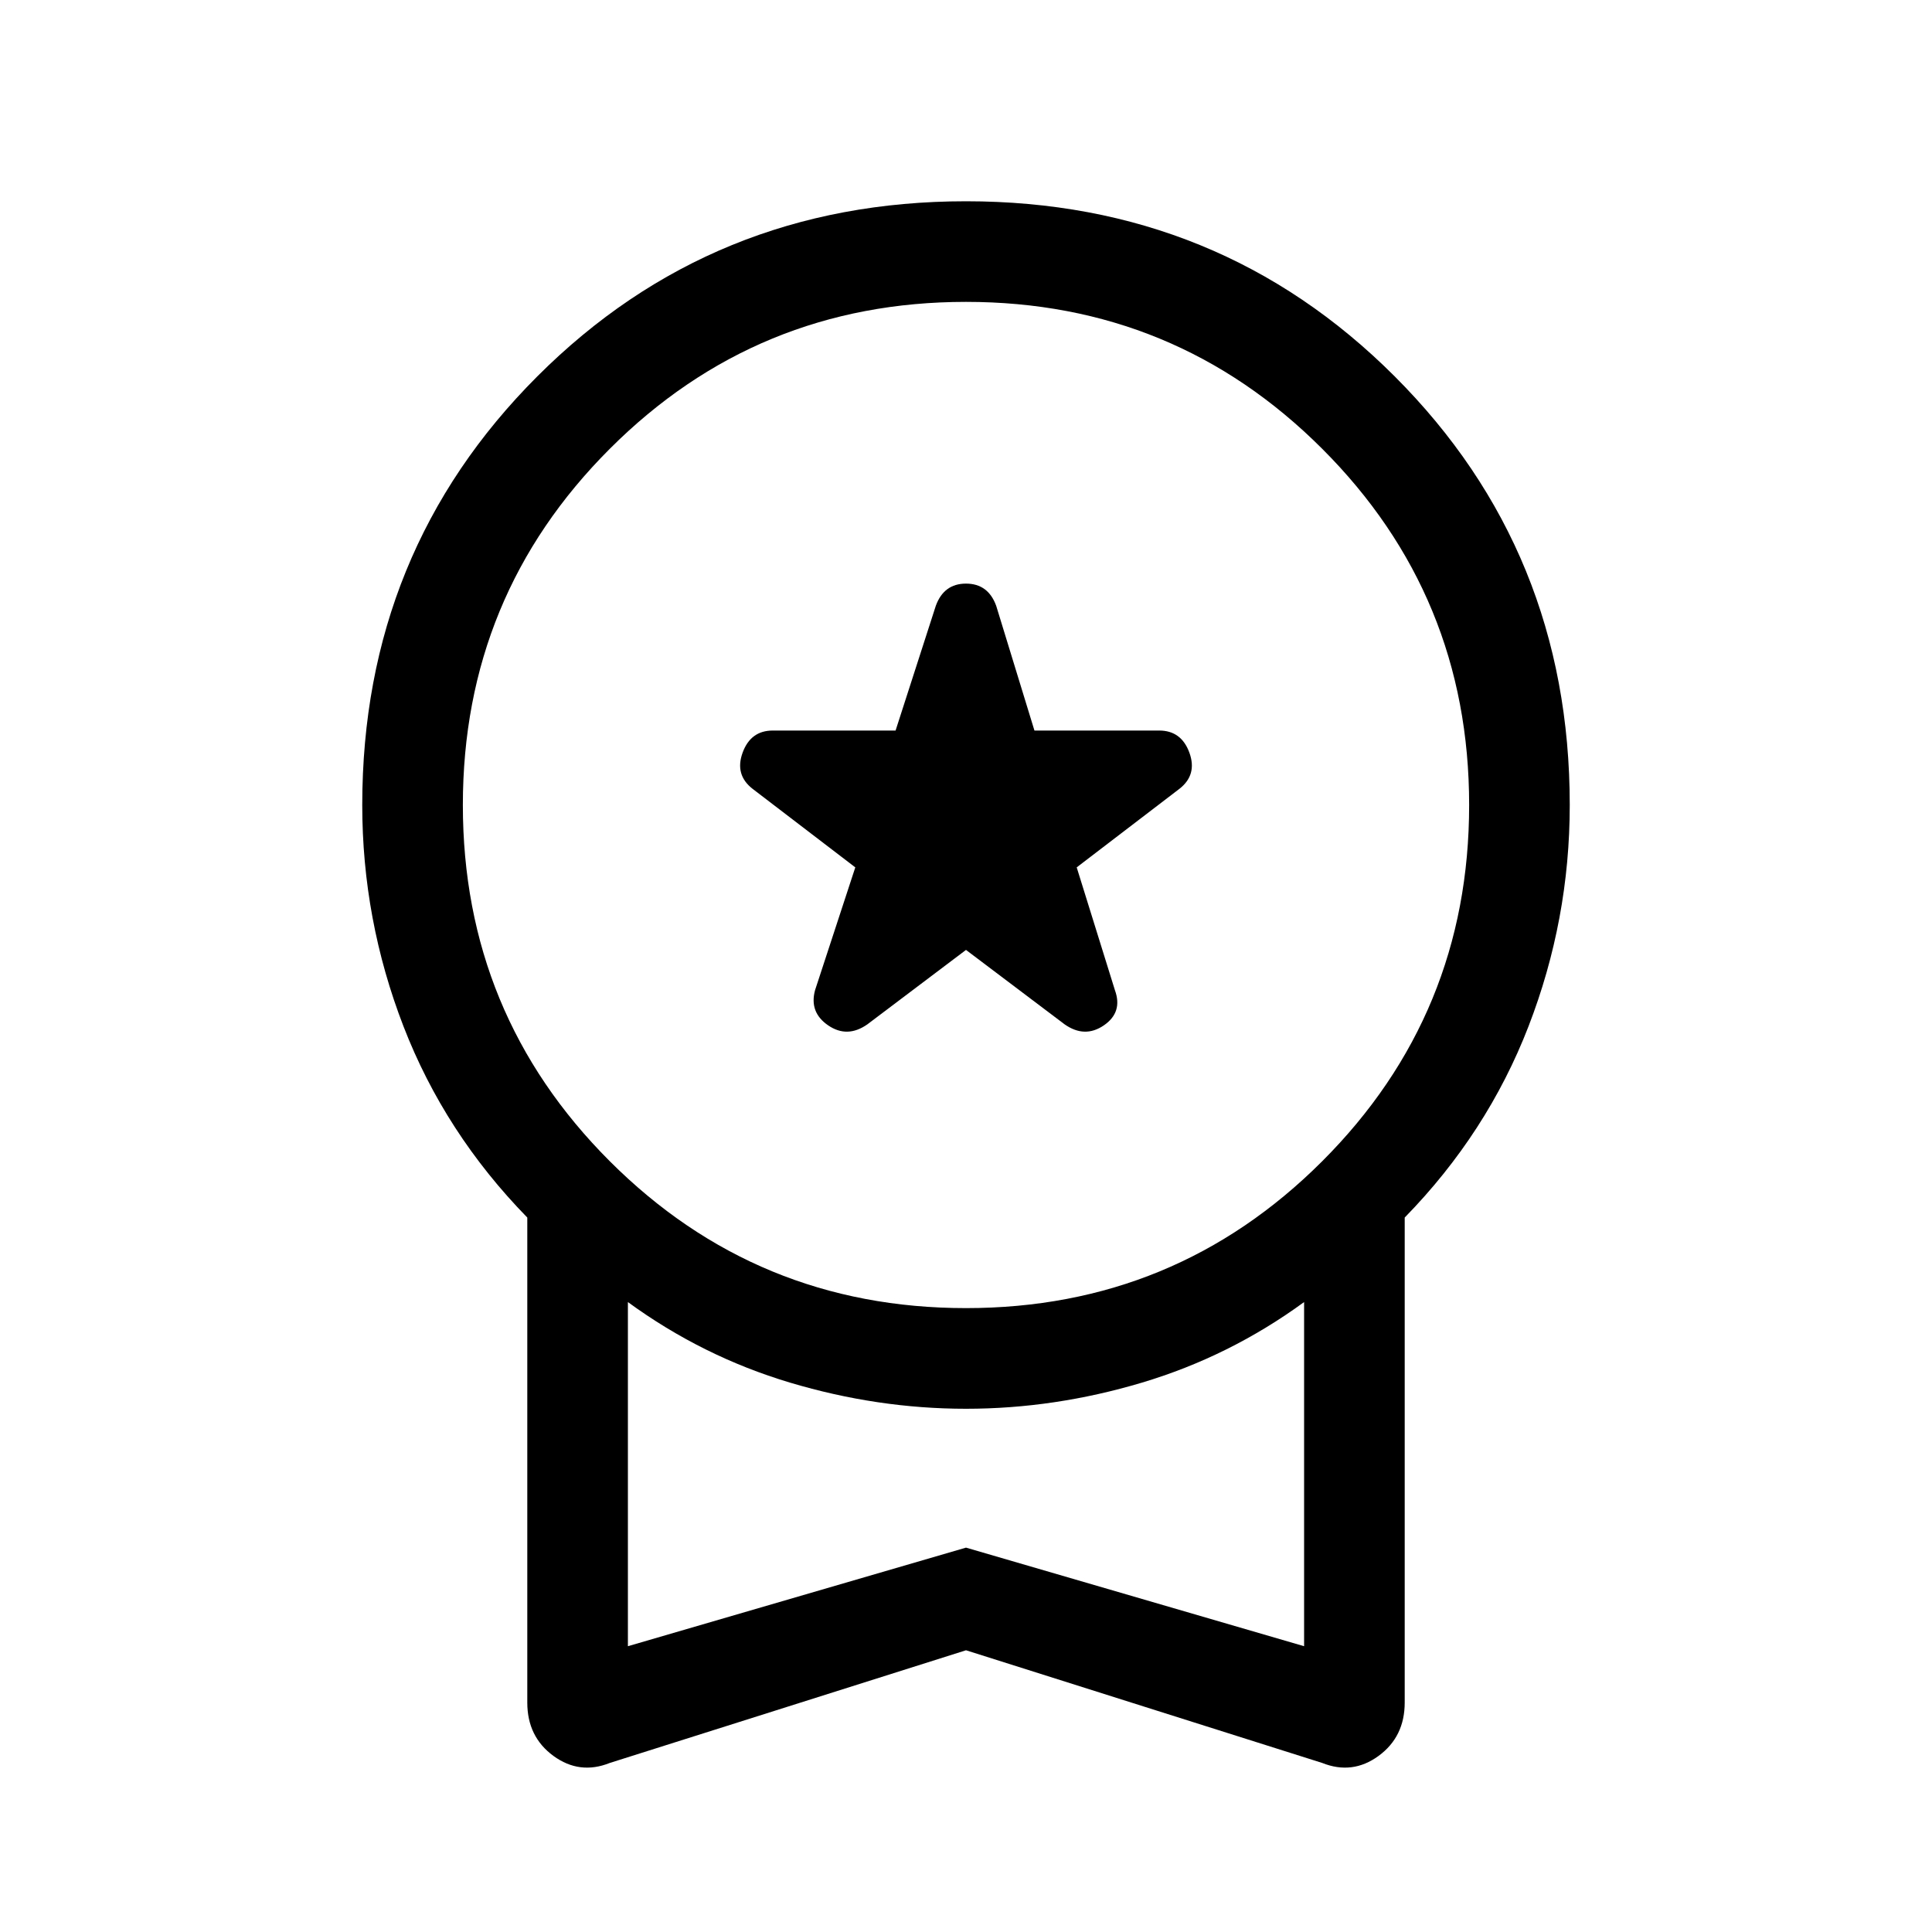 <svg xmlns="http://www.w3.org/2000/svg" height="40" width="40"><path d="M17.958 21.208 20 19.667 22.042 21.208Q22.458 21.5 22.854 21.229Q23.25 20.958 23.083 20.5L22.292 17.958L24.417 16.333Q24.792 16.042 24.625 15.583Q24.458 15.125 24 15.125H21.417L20.625 12.542Q20.458 12.083 20 12.083Q19.542 12.083 19.375 12.542L18.542 15.125H16Q15.542 15.125 15.375 15.583Q15.208 16.042 15.583 16.333L17.708 17.958L16.875 20.5Q16.75 20.958 17.146 21.229Q17.542 21.5 17.958 21.208ZM12.625 36.5Q12 36.75 11.458 36.354Q10.917 35.958 10.917 35.25V25.208Q9.208 23.458 8.354 21.25Q7.5 19.042 7.5 16.667Q7.5 11.417 11.125 7.792Q14.75 4.167 20 4.167Q25.25 4.167 28.875 7.792Q32.5 11.417 32.5 16.667Q32.5 19.042 31.646 21.25Q30.792 23.458 29.083 25.208V35.25Q29.083 35.958 28.542 36.354Q28 36.75 27.375 36.5L20 34.167ZM20 27.083Q24.333 27.083 27.375 24.042Q30.417 21 30.417 16.667Q30.417 12.333 27.375 9.292Q24.333 6.25 20 6.25Q15.667 6.25 12.625 9.292Q9.583 12.333 9.583 16.667Q9.583 21 12.625 24.042Q15.667 27.083 20 27.083ZM13 34.083 20 32.042 27 34.083V26.958Q25.458 28.083 23.646 28.625Q21.833 29.167 20 29.167Q18.167 29.167 16.354 28.625Q14.542 28.083 13 26.958ZM20 30.5Q20 30.5 20 30.5Q20 30.5 20 30.5Q20 30.5 20 30.5Q20 30.5 20 30.5Z"/></svg>